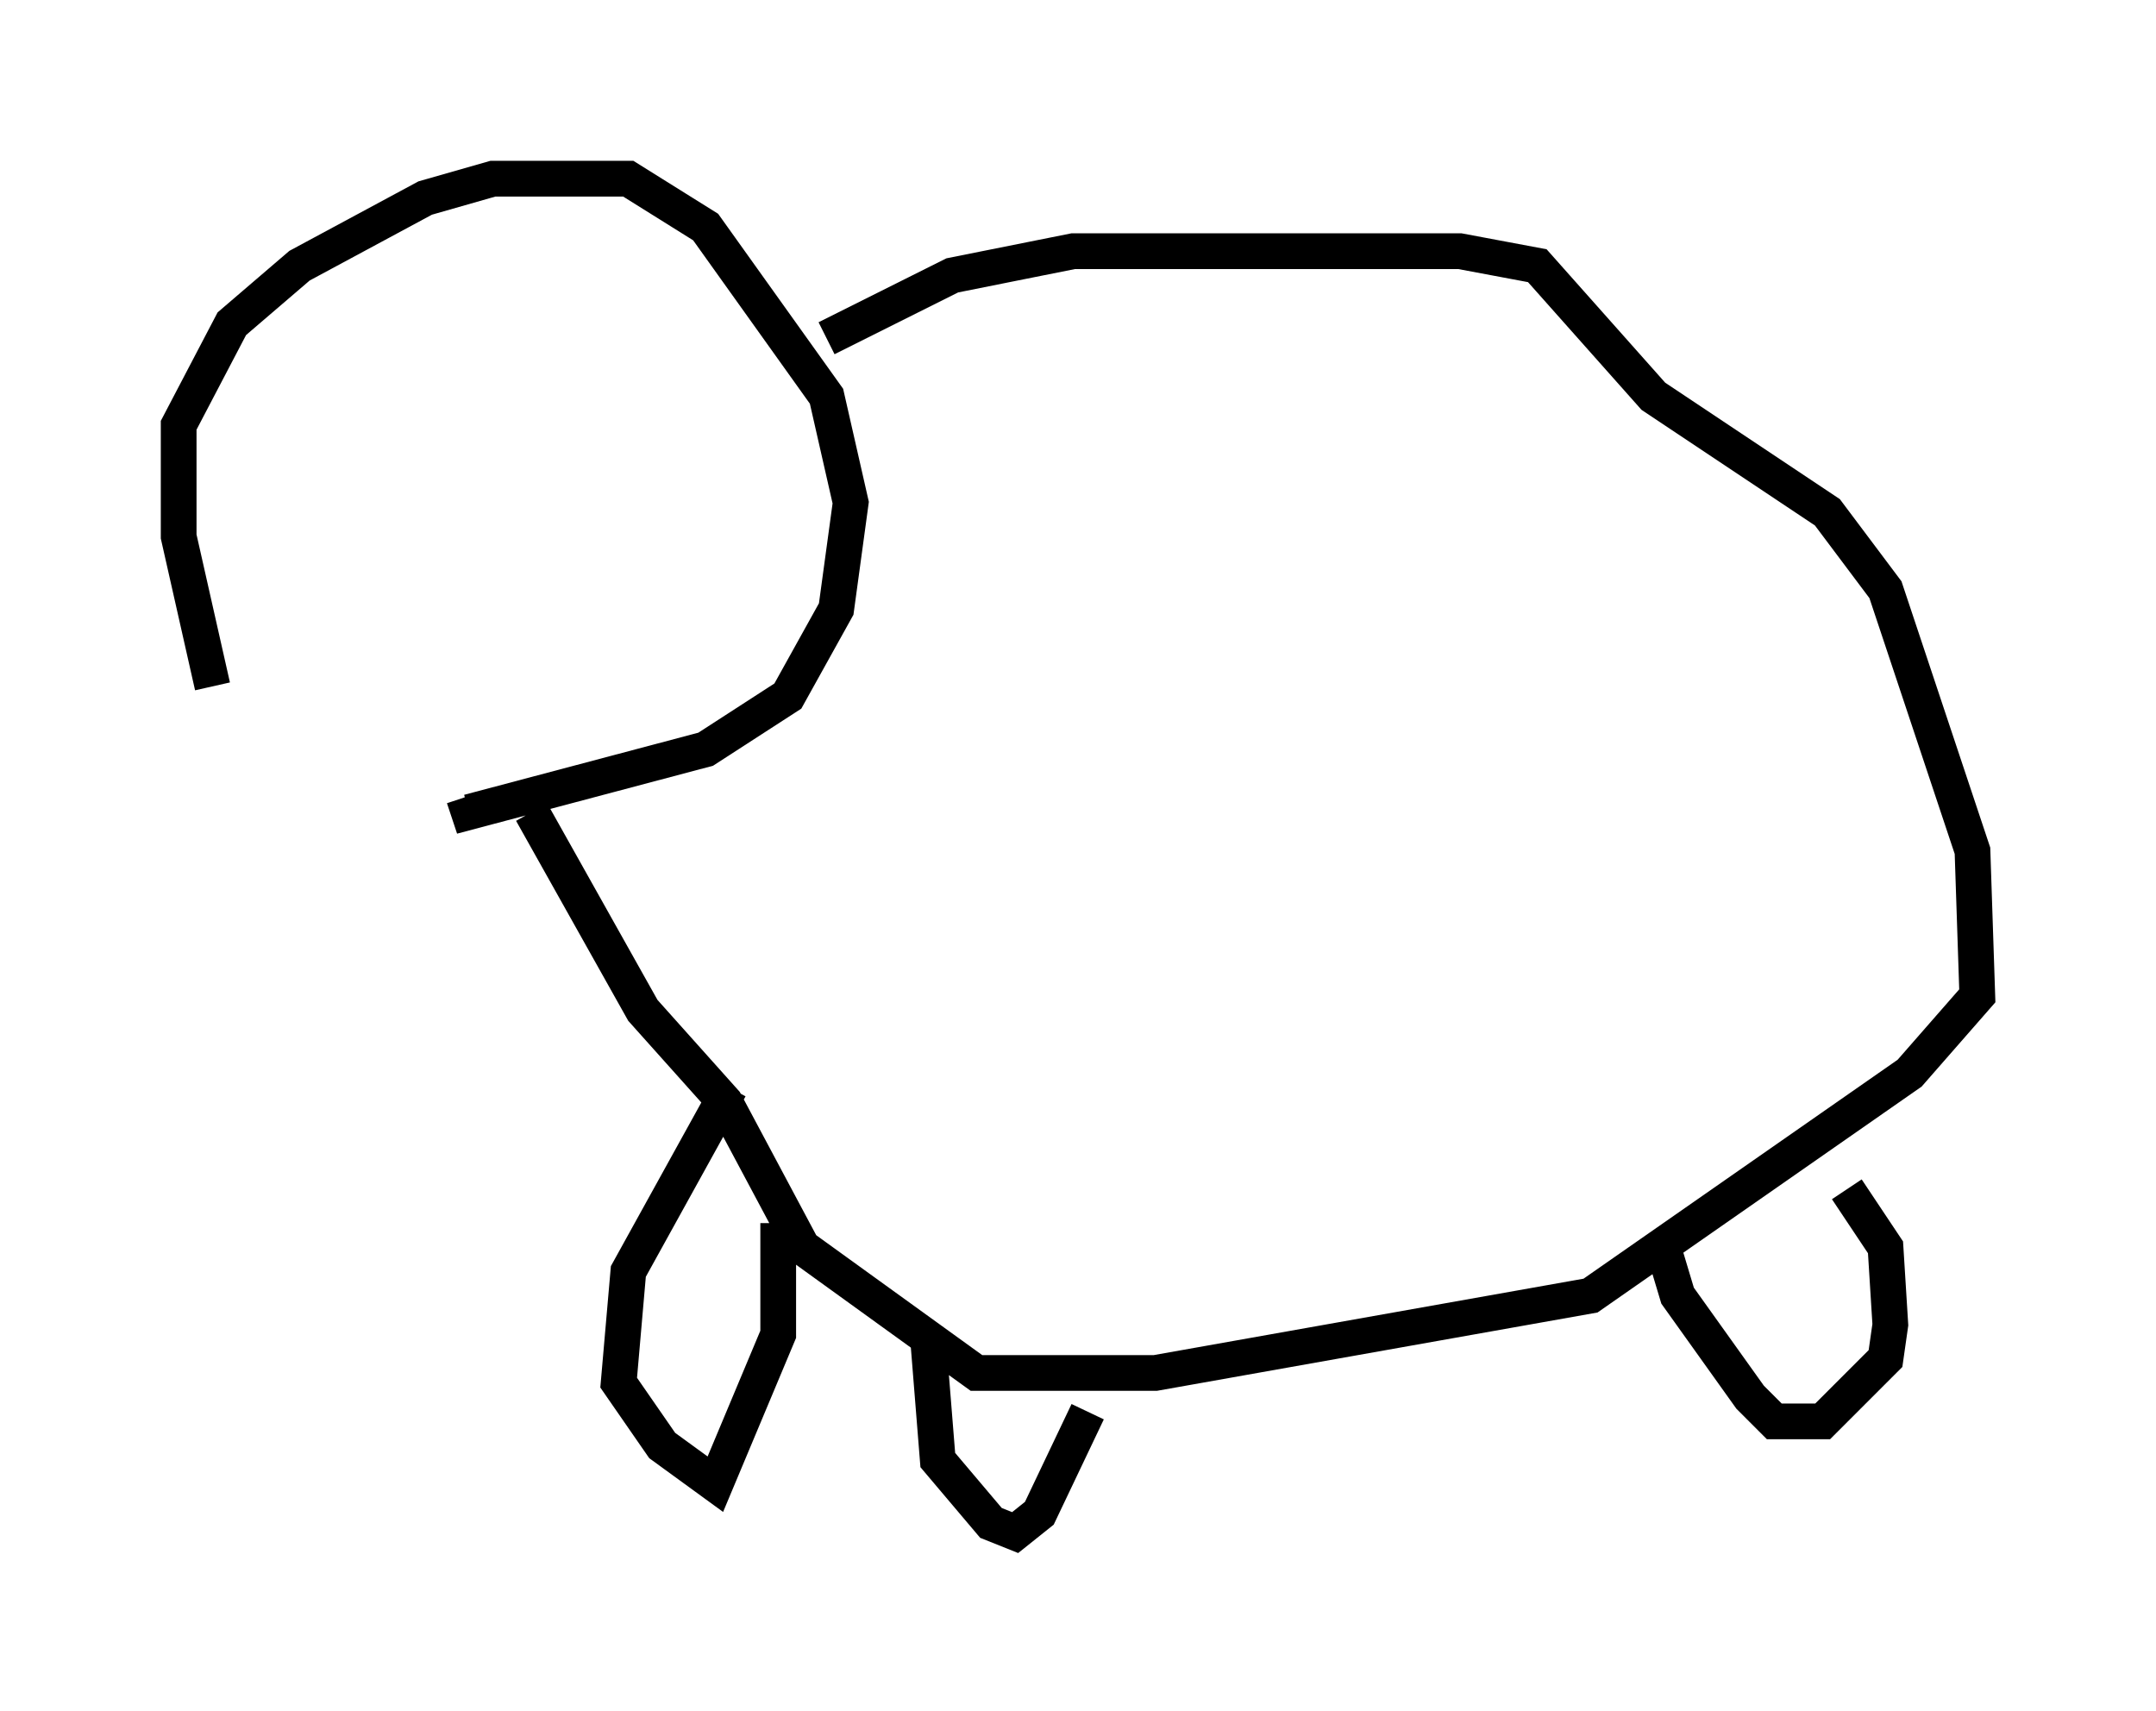 <?xml version="1.0" encoding="utf-8" ?>
<svg baseProfile="full" height="47.889" version="1.1" width="60.338" xmlns="http://www.w3.org/2000/svg" xmlns:ev="http://www.w3.org/2001/xml-events" xmlns:xlink="http://www.w3.org/1999/xlink"><defs /><rect fill="white" height="47.889" width="60.338" x="0" y="0" /><path d="M7.03, 20.697 m-1.083, -1.488 l-0.947, -4.195 0.0, -3.112 l1.488, -2.842 1.894, -1.624 l3.518, -1.894 1.894, -0.541 l3.789, 0.0 2.165, 1.353 l3.383, 4.736 0.677, 2.977 l-0.406, 2.977 -1.353, 2.436 l-2.3, 1.488 -6.631, 1.759 l-0.135, -0.406 m10.149, -12.855 l3.518, -1.759 3.383, -0.677 l10.825, 0.0 2.165, 0.406 l3.248, 3.654 4.871, 3.248 l1.624, 2.165 2.436, 7.307 l0.135, 4.059 -1.894, 2.165 l-8.931, 6.225 -12.178, 2.165 l-5.007, 0.0 -4.871, -3.518 l-2.165, -4.059 -2.3, -2.571 l-3.112, -5.548 m5.548, 7.713 l-2.842, 5.142 -0.271, 3.112 l1.218, 1.759 1.488, 1.083 l1.759, -4.195 0.0, -3.112 m4.195, 3.248 l0.271, 3.383 1.488, 1.759 l0.677, 0.271 0.677, -0.541 l1.353, -2.842 m16.103, -4.601 l0.406, 1.353 2.03, 2.842 l0.677, 0.677 1.353, 0.0 l1.759, -1.759 0.135, -0.947 l-0.135, -2.165 -1.083, -1.624 " fill="none" stroke="black" stroke-width="1" /></svg>